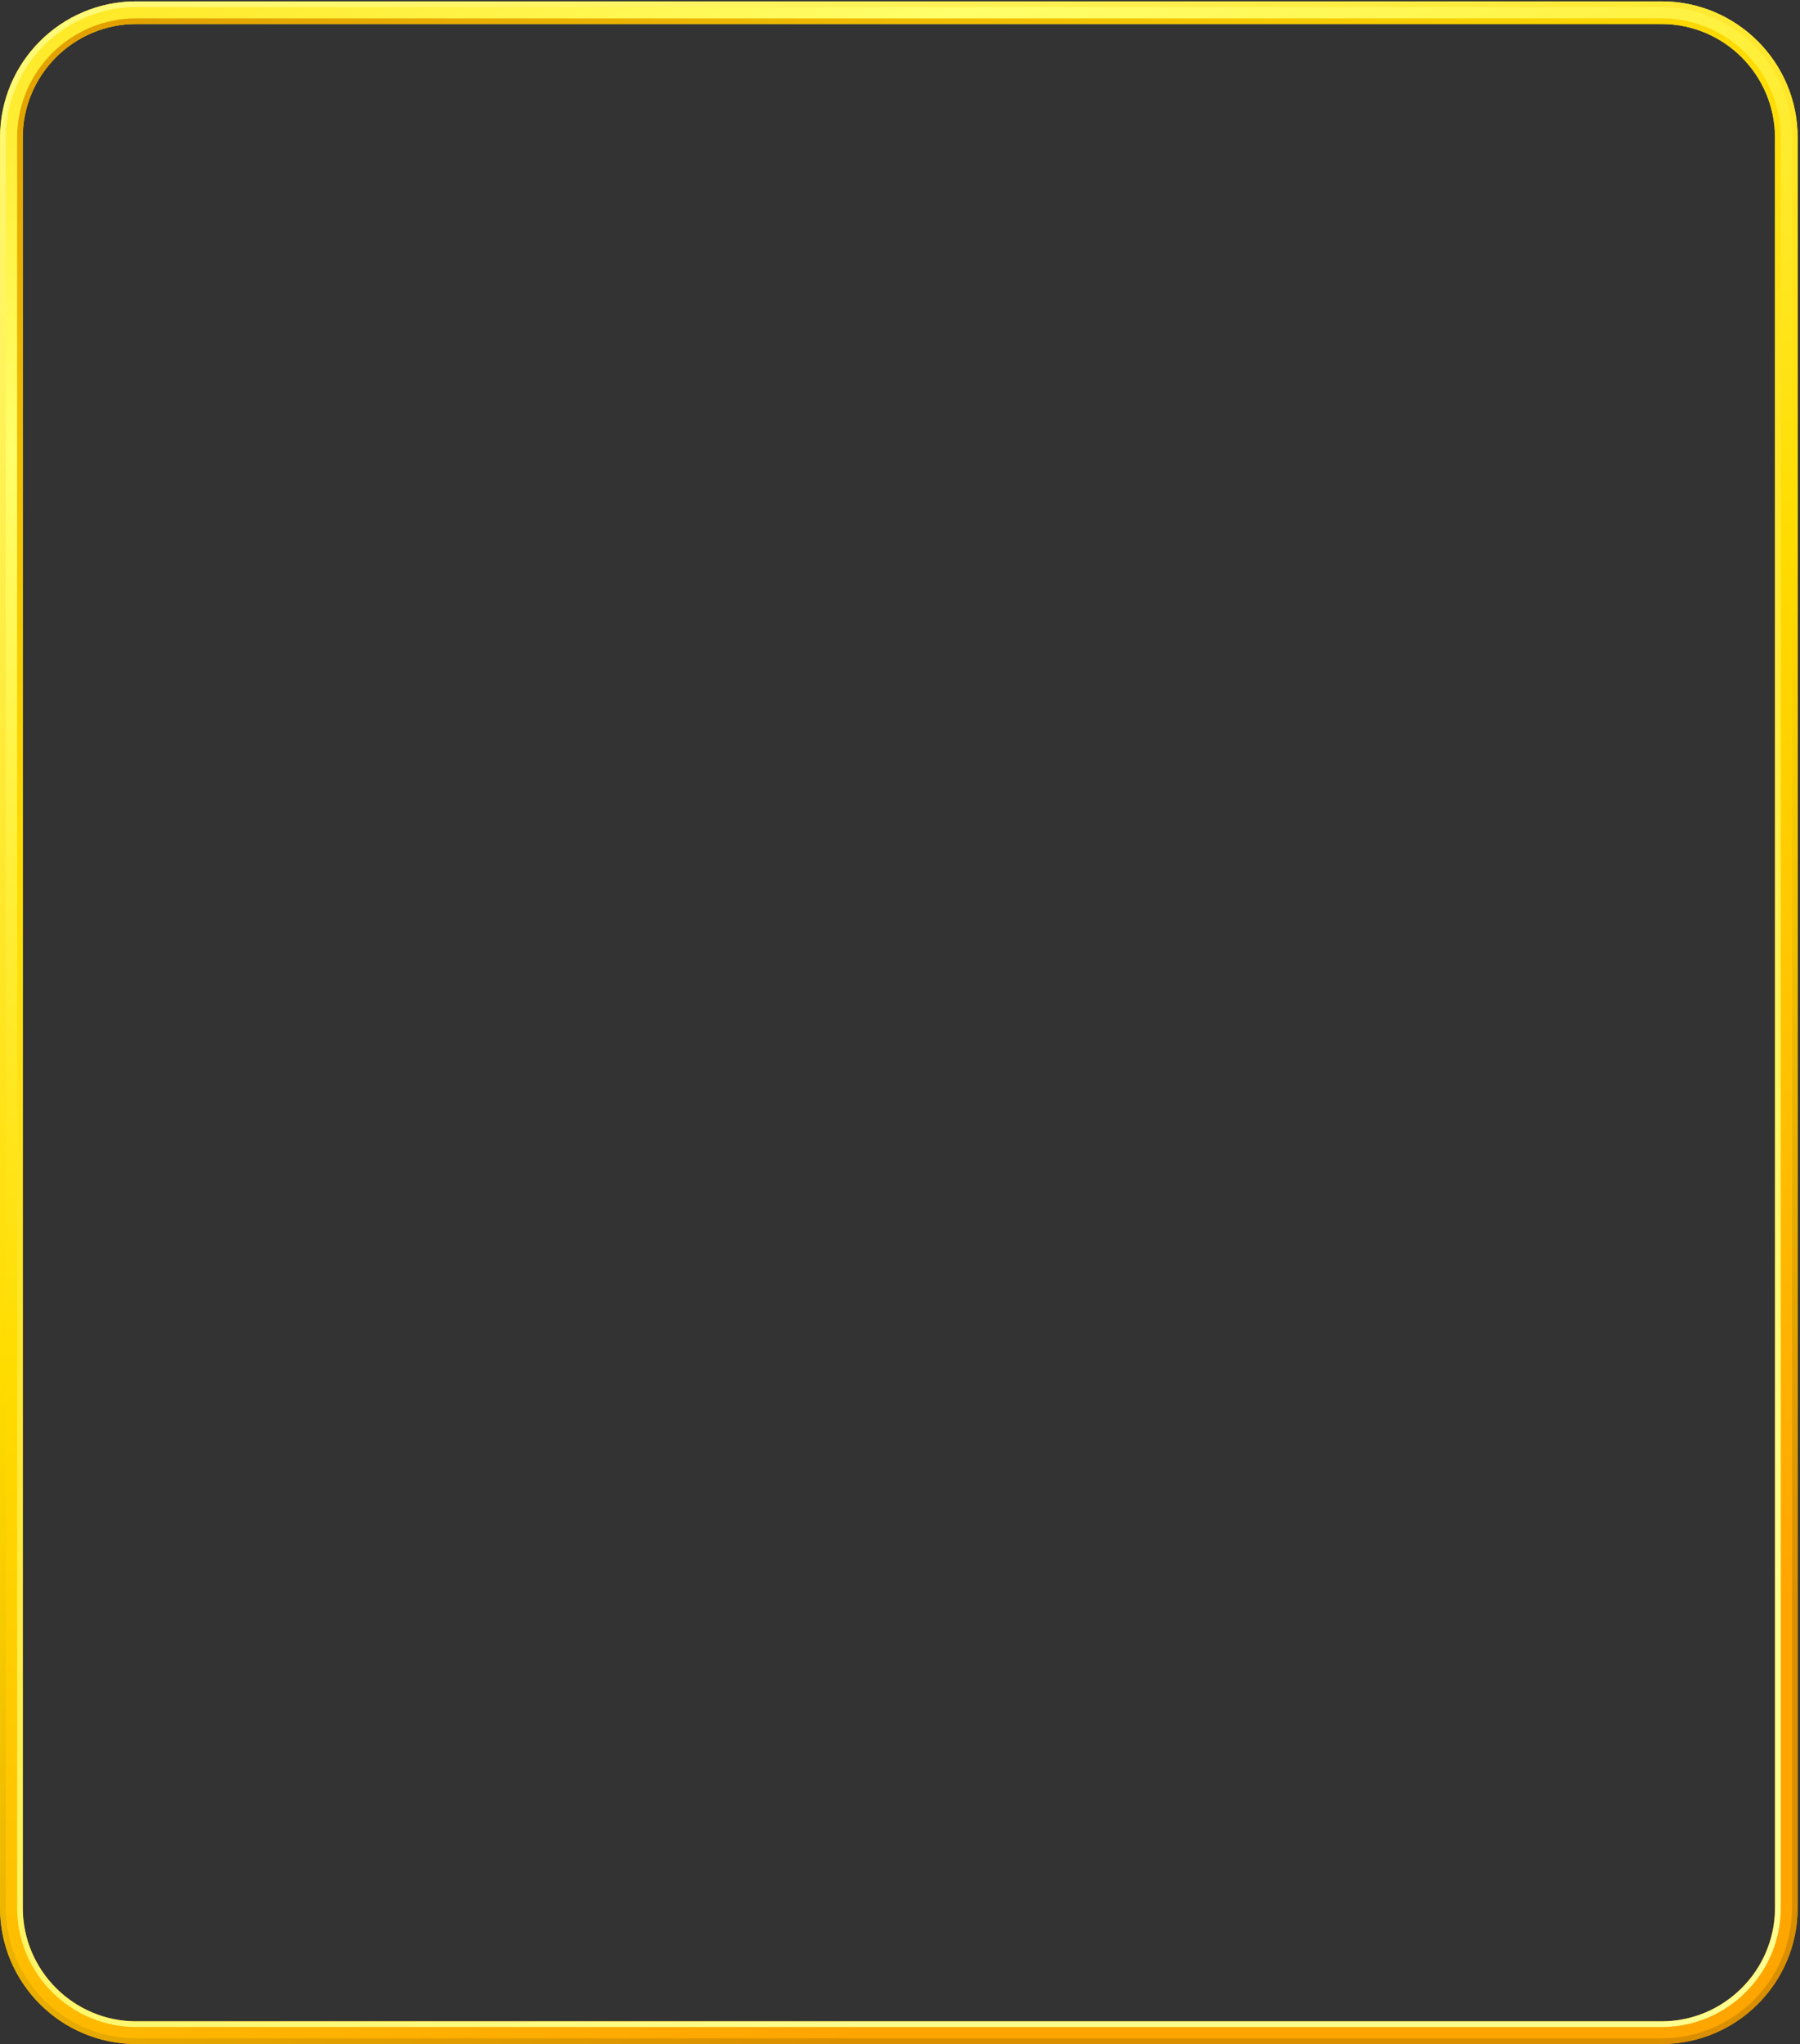 <svg width="451" height="512" fill="none" xmlns="http://www.w3.org/2000/svg"><rect width="100%" height="100%" fill="#333333" stroke="none"/><path d="M416.281.343H228.07v5.67h188.211c15.68 0 28.439 12.76 28.439 28.44v443.41c0 15.68-12.759 28.44-28.439 28.44H34.111c-15.68 0-28.44-12.76-28.44-28.44V34.453c0-15.68 12.76-28.44 28.44-28.44h194.1V.343h-194.1C15.27.343 0 15.613 0 34.453v443.41c0 18.84 15.27 34.11 34.11 34.11h382.17c18.84 0 34.11-15.27 34.11-34.11V34.453c.01-18.84-15.27-34.11-34.11-34.11z" fill="url(#a)"/><path d="M416.321 4.593h-188.25v1.42h188.25c15.68 0 28.44 12.76 28.44 28.44v443.41c0 15.68-12.76 28.44-28.44 28.44H34.151c-15.68 0-28.44-12.76-28.44-28.44V34.453c0-15.68 12.76-28.44 28.44-28.44h194.06v-1.42H34.151c-16.46 0-29.86 13.39-29.86 29.86v443.41c0 16.46 13.4 29.86 29.86 29.86h382.17c16.46 0 29.86-13.39 29.86-29.86V34.453c0-16.46-13.39-29.86-29.86-29.86z" fill="url(#b)"/><path d="M416.321.343h-188.25v1.42h188.25c18.03 0 32.69 14.67 32.69 32.69v443.41c0 18.03-14.67 32.69-32.69 32.69H34.151c-18.03 0-32.69-14.67-32.69-32.69V34.453c0-18.03 14.67-32.69 32.69-32.69h194.06V.343H34.151C15.31.343.04 15.613.04 34.453v443.41c0 18.84 15.27 34.11 34.11 34.11h382.17c18.84 0 34.11-15.27 34.11-34.11V34.453c0-18.84-15.27-34.11-34.11-34.11z" fill="url(#c)"/><defs><linearGradient id="a" x1="99.154" y1="-94.142" x2="351.243" y2="446.463" gradientUnits="userSpaceOnUse"><stop stop-color="#FFDC00"/><stop offset=".247" stop-color="#FFFF6B"/><stop offset=".595" stop-color="#FFDC00"/><stop offset="1" stop-color="orange"/></linearGradient><linearGradient id="b" x1="100.993" y1="-90.28" x2="349.48" y2="442.601" gradientUnits="userSpaceOnUse"><stop stop-color="#DA8F00"/><stop offset=".405" stop-color="#FFDC00"/><stop offset="1" stop-color="#FFFF8F"/></linearGradient><linearGradient id="c" x1="99.192" y1="-94.142" x2="351.281" y2="446.463" gradientUnits="userSpaceOnUse"><stop stop-color="#FFFF8F"/><stop offset=".595" stop-color="#FFDC00"/><stop offset="1" stop-color="#DA8F00"/></linearGradient></defs></svg>